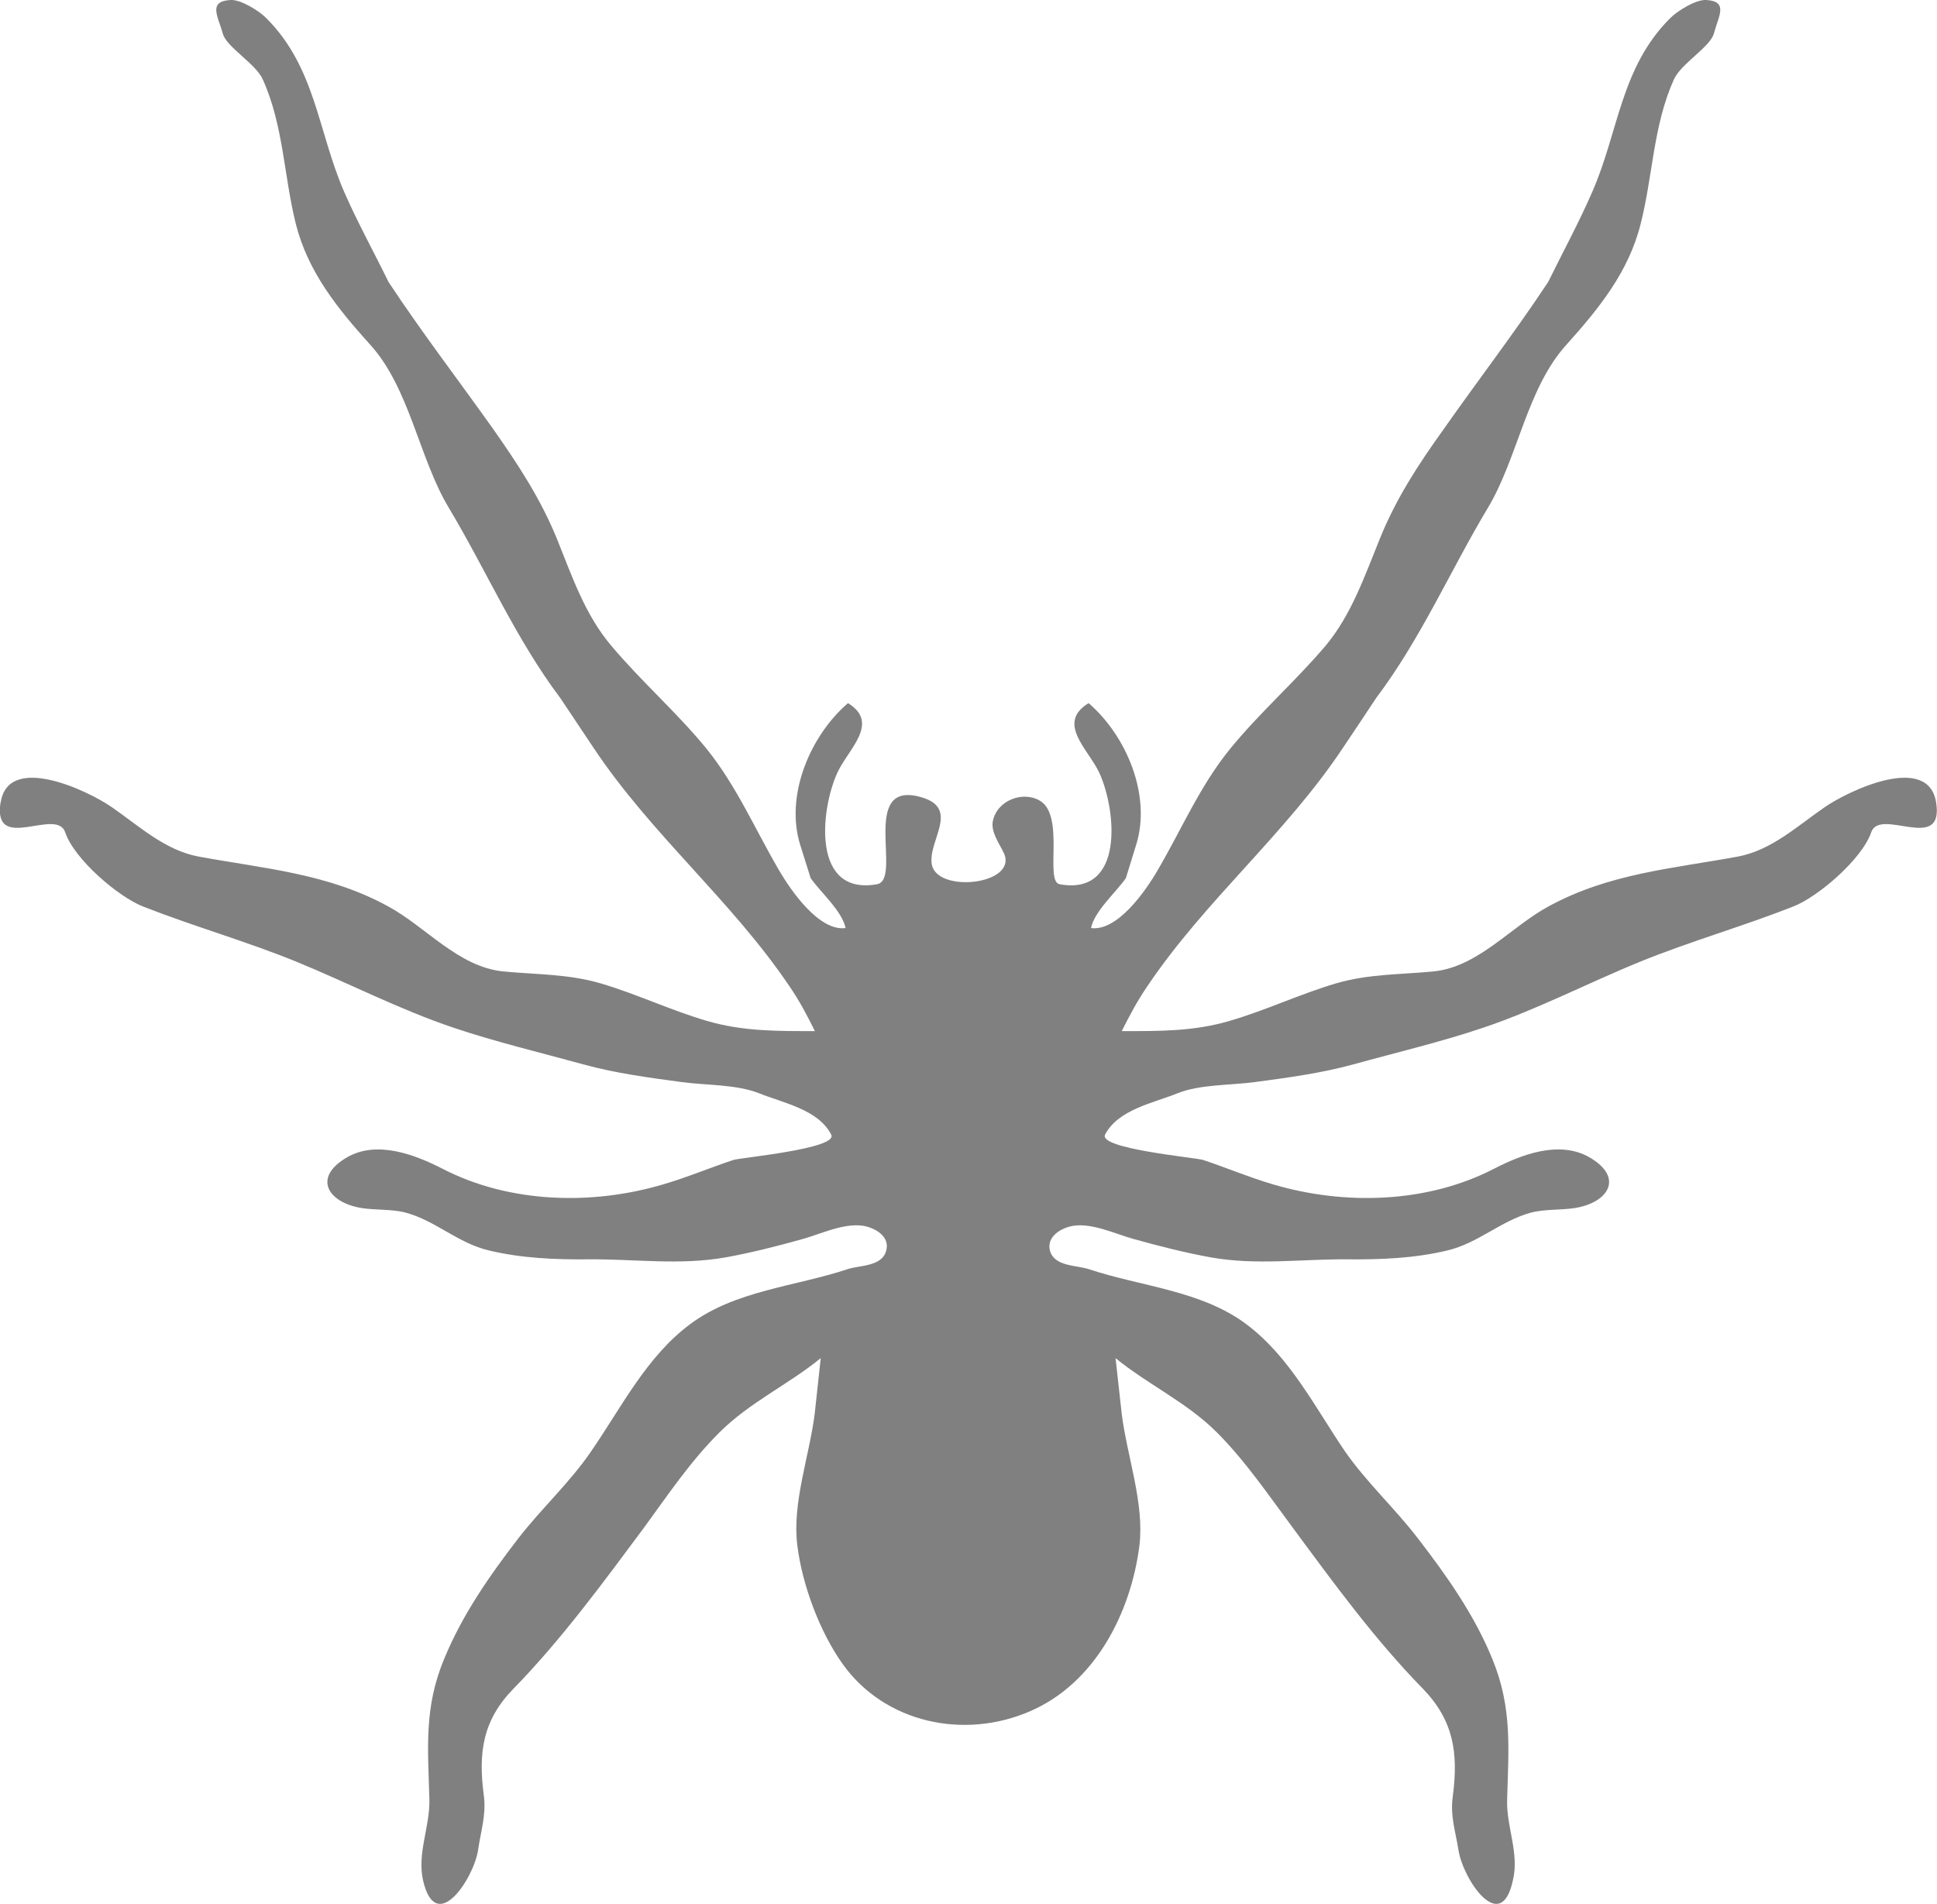 <?xml version="1.0" encoding="UTF-8"?>
<svg id="Layer_2" data-name="Layer 2" xmlns="http://www.w3.org/2000/svg" viewBox="0 0 654.5 643.47">
  <defs>
    <style>
      .cls-1 {
        fill:#808080
      }
    </style>
  </defs>
  <g id="Layer_1-2" data-name="Layer 1">
    <path class="cls-1" d="m.22,271.28c2.54-16.9,29.5-4.08,37.56,1.52,9.24,6.4,18.01,14.61,29.39,16.71,22.31,4.09,43.63,5.7,63.89,16.77,12.82,6.92,23.78,20.53,39,22.04,11.35,1.1,21.77.8,32.95,4.05,12.11,3.58,23.64,9.09,35.84,12.67,12.18,3.57,23.93,3.45,36.49,3.45-2.65-5.38-5.25-10.32-8.68-15.29-19.57-28.96-46.73-51.29-66.16-80.54l-11.2-16.77c-15.14-20.14-24.78-42.75-37.69-64.33-10.04-16.72-13.18-40.34-26.51-55.05-10.98-12.17-21.04-24.56-25.15-40.86-4.05-16.23-4.14-33.17-11.11-48.7-2.36-5.47-12.4-11.02-13.56-15.63C73.7,5.58,70.12.43,77.91,0c3.47-.2,9.73,3.71,12.11,6.17,16.7,16.75,17.36,38.27,26.34,58.83,4.49,10.26,10.02,20.24,14.91,30.29,11.2,16.96,23.55,33.07,35.35,49.68,8.46,12.06,15.96,23.42,21.59,37.2,5.05,12.53,9.44,25.6,18.37,36.11,10.19,12.12,22.19,22.56,32.21,34.84,10.04,12.48,16.34,27.11,24.35,40.86,4.14,7.1,13.63,20.85,22.59,19.68-1.22-5.78-8.41-12.02-11.82-16.88l-3.52-11.2c-5.21-16.71,3.34-36.93,16.14-47.94,10.97,6.75,0,15.61-3.61,23.56-5.76,12.65-8.64,41.58,13.42,37.65,8.75-1.57-6.15-35.48,14.94-29.42,13.25,3.82,2.23,14.64,3.56,22.66,1.65,9.94,29.21,6.93,24.37-3.74-1.6-3.39-4.45-7.15-3.74-10.82,1.43-7.06,10.06-10.24,15.76-7,8.79,4.88,1.65,27.39,6.81,28.32,21.97,3.97,19.21-24.98,13.42-37.65-3.7-7.95-14.67-16.82-3.63-23.56,12.78,11.01,21.32,31.23,16.05,47.94l-3.45,11.2c-3.38,4.86-10.6,11.11-11.78,16.88,8.95,1.17,18.5-12.58,22.59-19.68,8.04-13.75,14.23-28.39,24.38-40.86,10.02-12.28,21.97-22.72,32.26-34.84,8.77-10.51,13.22-23.58,18.32-36.11,5.56-13.78,13.02-25.14,21.66-37.2,11.66-16.61,24.04-32.71,35.26-49.68,4.94-10.05,10.35-20.02,14.83-30.29,9.04-20.56,9.6-42.07,26.36-58.83,2.43-2.46,8.66-6.37,12.22-6.17,7.66.42,4.09,5.58,2.58,11.32-1.25,4.61-11.15,10.16-13.56,15.63-6.95,15.53-7.06,32.47-11.18,48.7-4.07,16.3-14.16,28.69-25.09,40.86-13.36,14.71-16.45,38.33-26.49,55.05-12.91,21.57-22.62,44.19-37.78,64.33,0,0-11.11,16.76-11.18,16.77-19.43,29.25-46.57,51.58-66.07,80.54-3.41,4.97-6.03,9.92-8.73,15.29,12.62,0,24.42.12,36.42-3.45,12.27-3.57,23.8-9.08,35.93-12.67,11.17-3.25,21.59-2.95,32.97-4.05,15.16-1.51,26.13-15.12,39-22.04,20.35-11.07,41.54-12.68,63.82-16.77,11.33-2.1,20.12-10.31,29.39-16.71,8.12-5.61,35.04-18.42,37.66-1.52,2.67,17.32-19.08,1.33-21.97,10.07-3.07,8.98-17.96,21.83-26.47,25.09-16.98,6.68-34.55,11.66-51.44,18.53-17.88,7.28-34.93,16.22-53.14,22.36-14.27,4.82-29.25,8.35-43.83,12.38-10.98,3.01-22.22,4.52-33.44,6.01-8.01,1.09-18.52.75-26,3.76-8.22,3.32-20.12,5.49-24.53,13.99-2.45,4.76,30.59,7.76,33.08,8.55,7.86,2.61,15.56,5.88,23.57,8.24,24.2,7.18,52.16,6.46,74.82-5.28,9.39-4.86,22.06-9.61,32.14-3.87,11.89,6.86,6.48,15.34-4.85,17.17-4.79.76-10.31.31-15,1.59-10.04,2.75-17.76,10.32-28.18,12.77-11,2.64-22.48,3.09-33.77,2.98-15.56-.12-30.59,2.09-46.08-.66-8.88-1.61-17.61-3.85-26.34-6.28-5.97-1.7-13.67-5.33-19.99-4.42-4.25.68-9.35,3.66-7.99,8.56,1.56,5.26,8.97,4.78,13,6.09,17.56,5.89,38,7.18,53.27,18.6,14.71,11,23.26,28.13,33.37,43,7.39,10.61,16.87,19.26,24.64,29.41,9.77,12.66,19.17,25.98,25.22,40.92,6.72,16.41,5.41,30.24,4.94,47.35-.31,9.27,4.19,18.12,1.94,27.34-4.07,18.84-16.87-.52-18.36-10.13-1.05-6.6-2.87-11.68-1.94-18.29,1.94-14.77.24-25.71-10.17-36.43-16.23-16.62-29.96-35.47-43.72-54.11-8.28-11.11-16.07-22.67-25.82-32.45-10.22-10.23-23.17-16.07-34.24-25.1l2.09,18.89c1.78,14.24,7.7,30.22,5.97,44.47-2.92,22.84-15.05,46.51-36.91,55.96-22.13,9.66-49.04,4.14-63.4-15.99-7.72-10.86-13.62-26.68-15.27-39.97-1.85-14.25,4.05-30.23,5.85-44.47l2.05-18.89c-11.09,9.03-23.95,14.87-34.22,25.1-9.84,9.77-17.56,21.34-25.69,32.45-13.87,18.63-27.65,37.49-43.85,54.11-10.49,10.72-12.04,21.66-10.04,36.43.76,6.61-1.07,11.69-2,18.29-1.54,9.61-14.25,28.97-18.57,10.13-2.05-9.21,2.34-18.06,2.14-27.34-.47-17.11-1.89-30.94,4.92-47.35,6.1-14.94,15.36-28.25,25.13-40.92,7.86-10.15,17.36-18.8,24.6-29.41,10.26-14.87,18.68-32,33.48-43,15.32-11.42,35.64-12.71,53.27-18.6,3.99-1.3,11.44-.83,12.91-6.09,1.49-4.9-3.67-7.88-7.88-8.56-6.46-.91-14.05,2.71-20.04,4.42-8.66,2.43-17.39,4.66-26.29,6.28-15.61,2.75-30.52.54-46.15.66-11.29.11-22.69-.34-33.75-2.98-10.51-2.45-18.03-10.02-28.09-12.77-4.74-1.28-10.29-.83-15.05-1.59-11.33-1.84-16.72-10.32-4.83-17.17,10-5.73,22.66-.99,32.15,3.87,22.64,11.73,50.6,12.46,74.71,5.28,8.08-2.36,15.78-5.63,23.67-8.24,2.43-.79,35.46-3.78,33.01-8.55-4.36-8.5-16.18-10.67-24.42-13.99-7.59-3.02-18.07-2.67-26.04-3.76-11.15-1.49-22.46-3-33.39-6.01-14.58-4.03-29.54-7.56-43.79-12.38-18.3-6.15-35.42-15.08-53.23-22.36-16.85-6.87-34.48-11.85-51.49-18.53-8.51-3.26-23.44-16.11-26.45-25.09-2.87-8.75-24.49,7.25-21.88-10.07H.22Z"/>
  </g>
</svg>